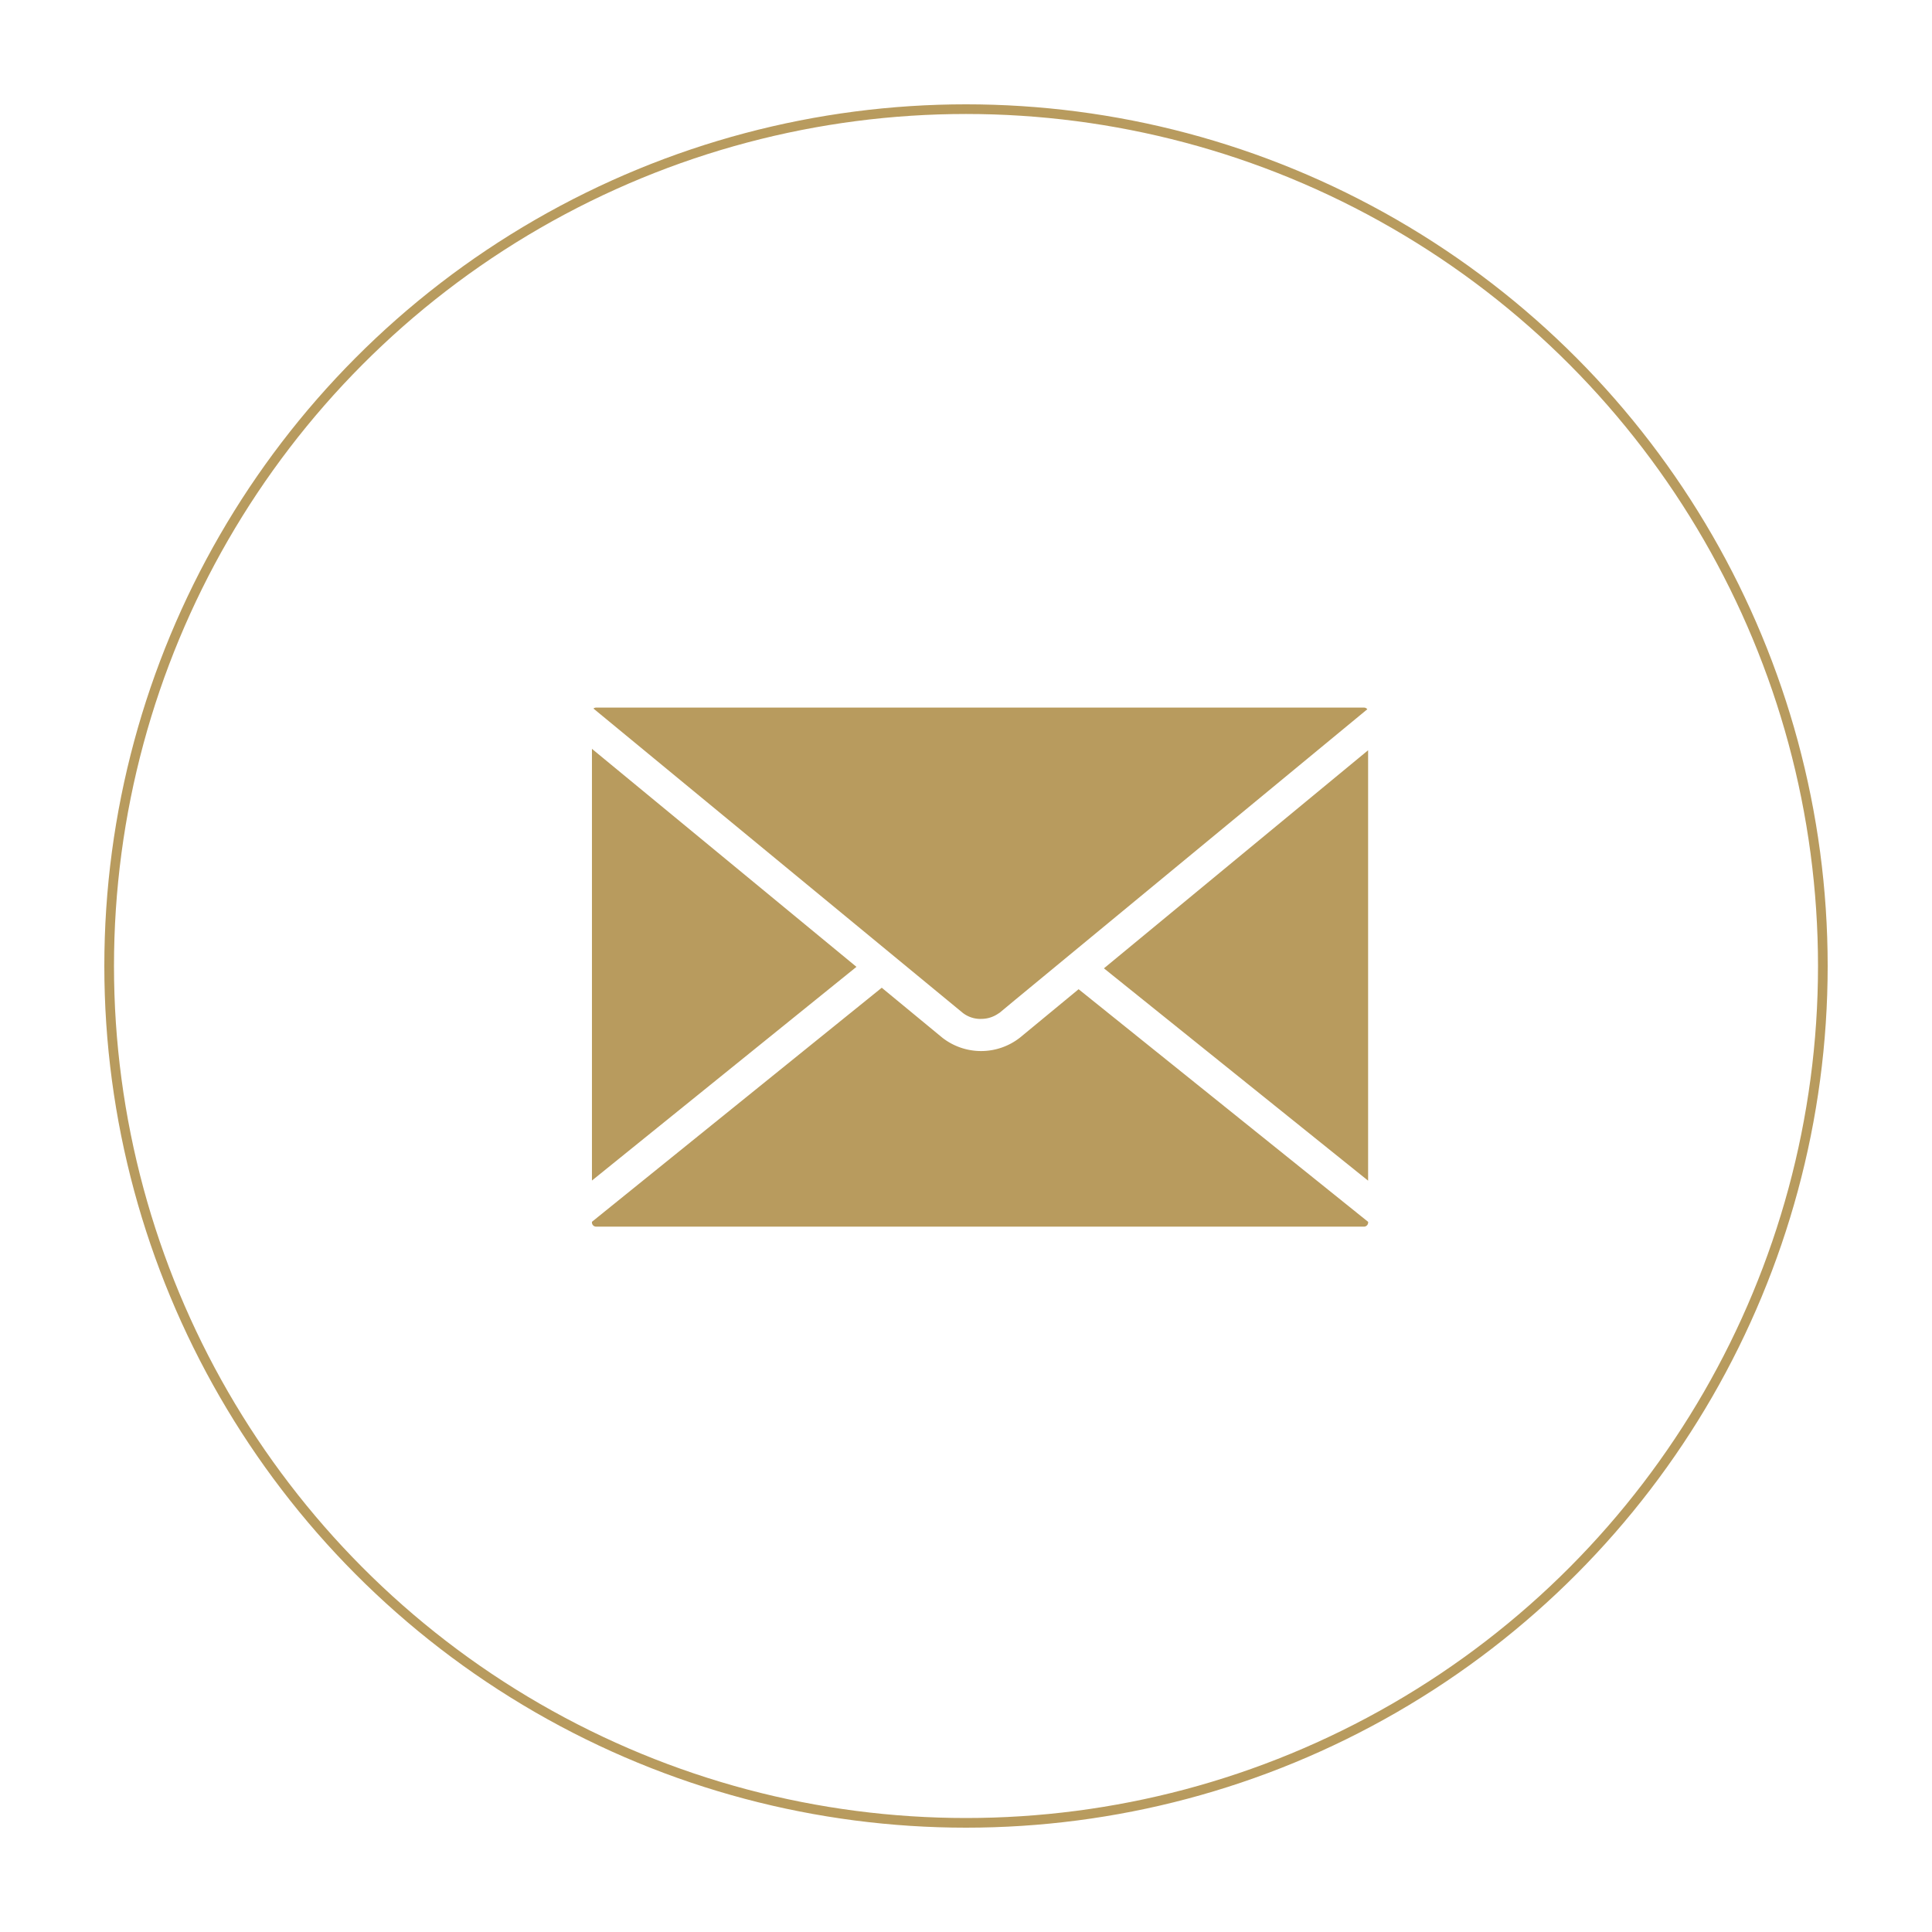 <svg xmlns="http://www.w3.org/2000/svg" xmlns:xlink="http://www.w3.org/1999/xlink" width="200" height="200" viewBox="0 0 200 200">
  <rect x="0" y="0" width="200" height="200" fill="#333333" stroke="none"/>
  <defs>
    <clipPath id="clip-Artboard_2">
      <rect width="200" height="200"/>
    </clipPath>
  </defs>
  <g id="Artboard_2" data-name="Artboard – 2" clip-path="url(#clip-Artboard_2)">
    <rect width="200" height="200" fill="#fff"/>
    <g id="Group_115" data-name="Group 115" transform="translate(-455.2 -87.2)">
      <path id="Path_4" data-name="Path 4" d="M267.279,267.225h.014a3.08,3.08,0,0,0,1.688-.495l.132-.084a1.029,1.029,0,0,1,.091-.057l1.527-1.27,36.533-30.146a.42.42,0,0,0-.343-.173h-79.5a.416.416,0,0,0-.264.1l38.226,31.5a2.994,2.994,0,0,0,1.892.629ZM227,239.27v44.689l27.382-22.121Zm53,22.722,27.348,21.982V239.416Zm-8.695,7.174a6.517,6.517,0,0,1-8.032.007L257,264,227,288.23v.077a.433.433,0,0,0,.432.425h79.5a.431.431,0,0,0,.42-.425v-.07l-29.973-24.083Zm0,0" transform="translate(289.478 -74.55)" fill="#b89b5e"/>
      <g id="Ellipse_11" data-name="Ellipse 11" transform="translate(466 98)" fill="none" stroke="#b89b5e" stroke-width="1">
        <circle cx="89.2" cy="89.2" r="89.2" stroke="none"/>
        <circle cx="89.2" cy="89.2" r="88.7" fill="none"/>
      </g>
    </g>
  </g>
</svg>
